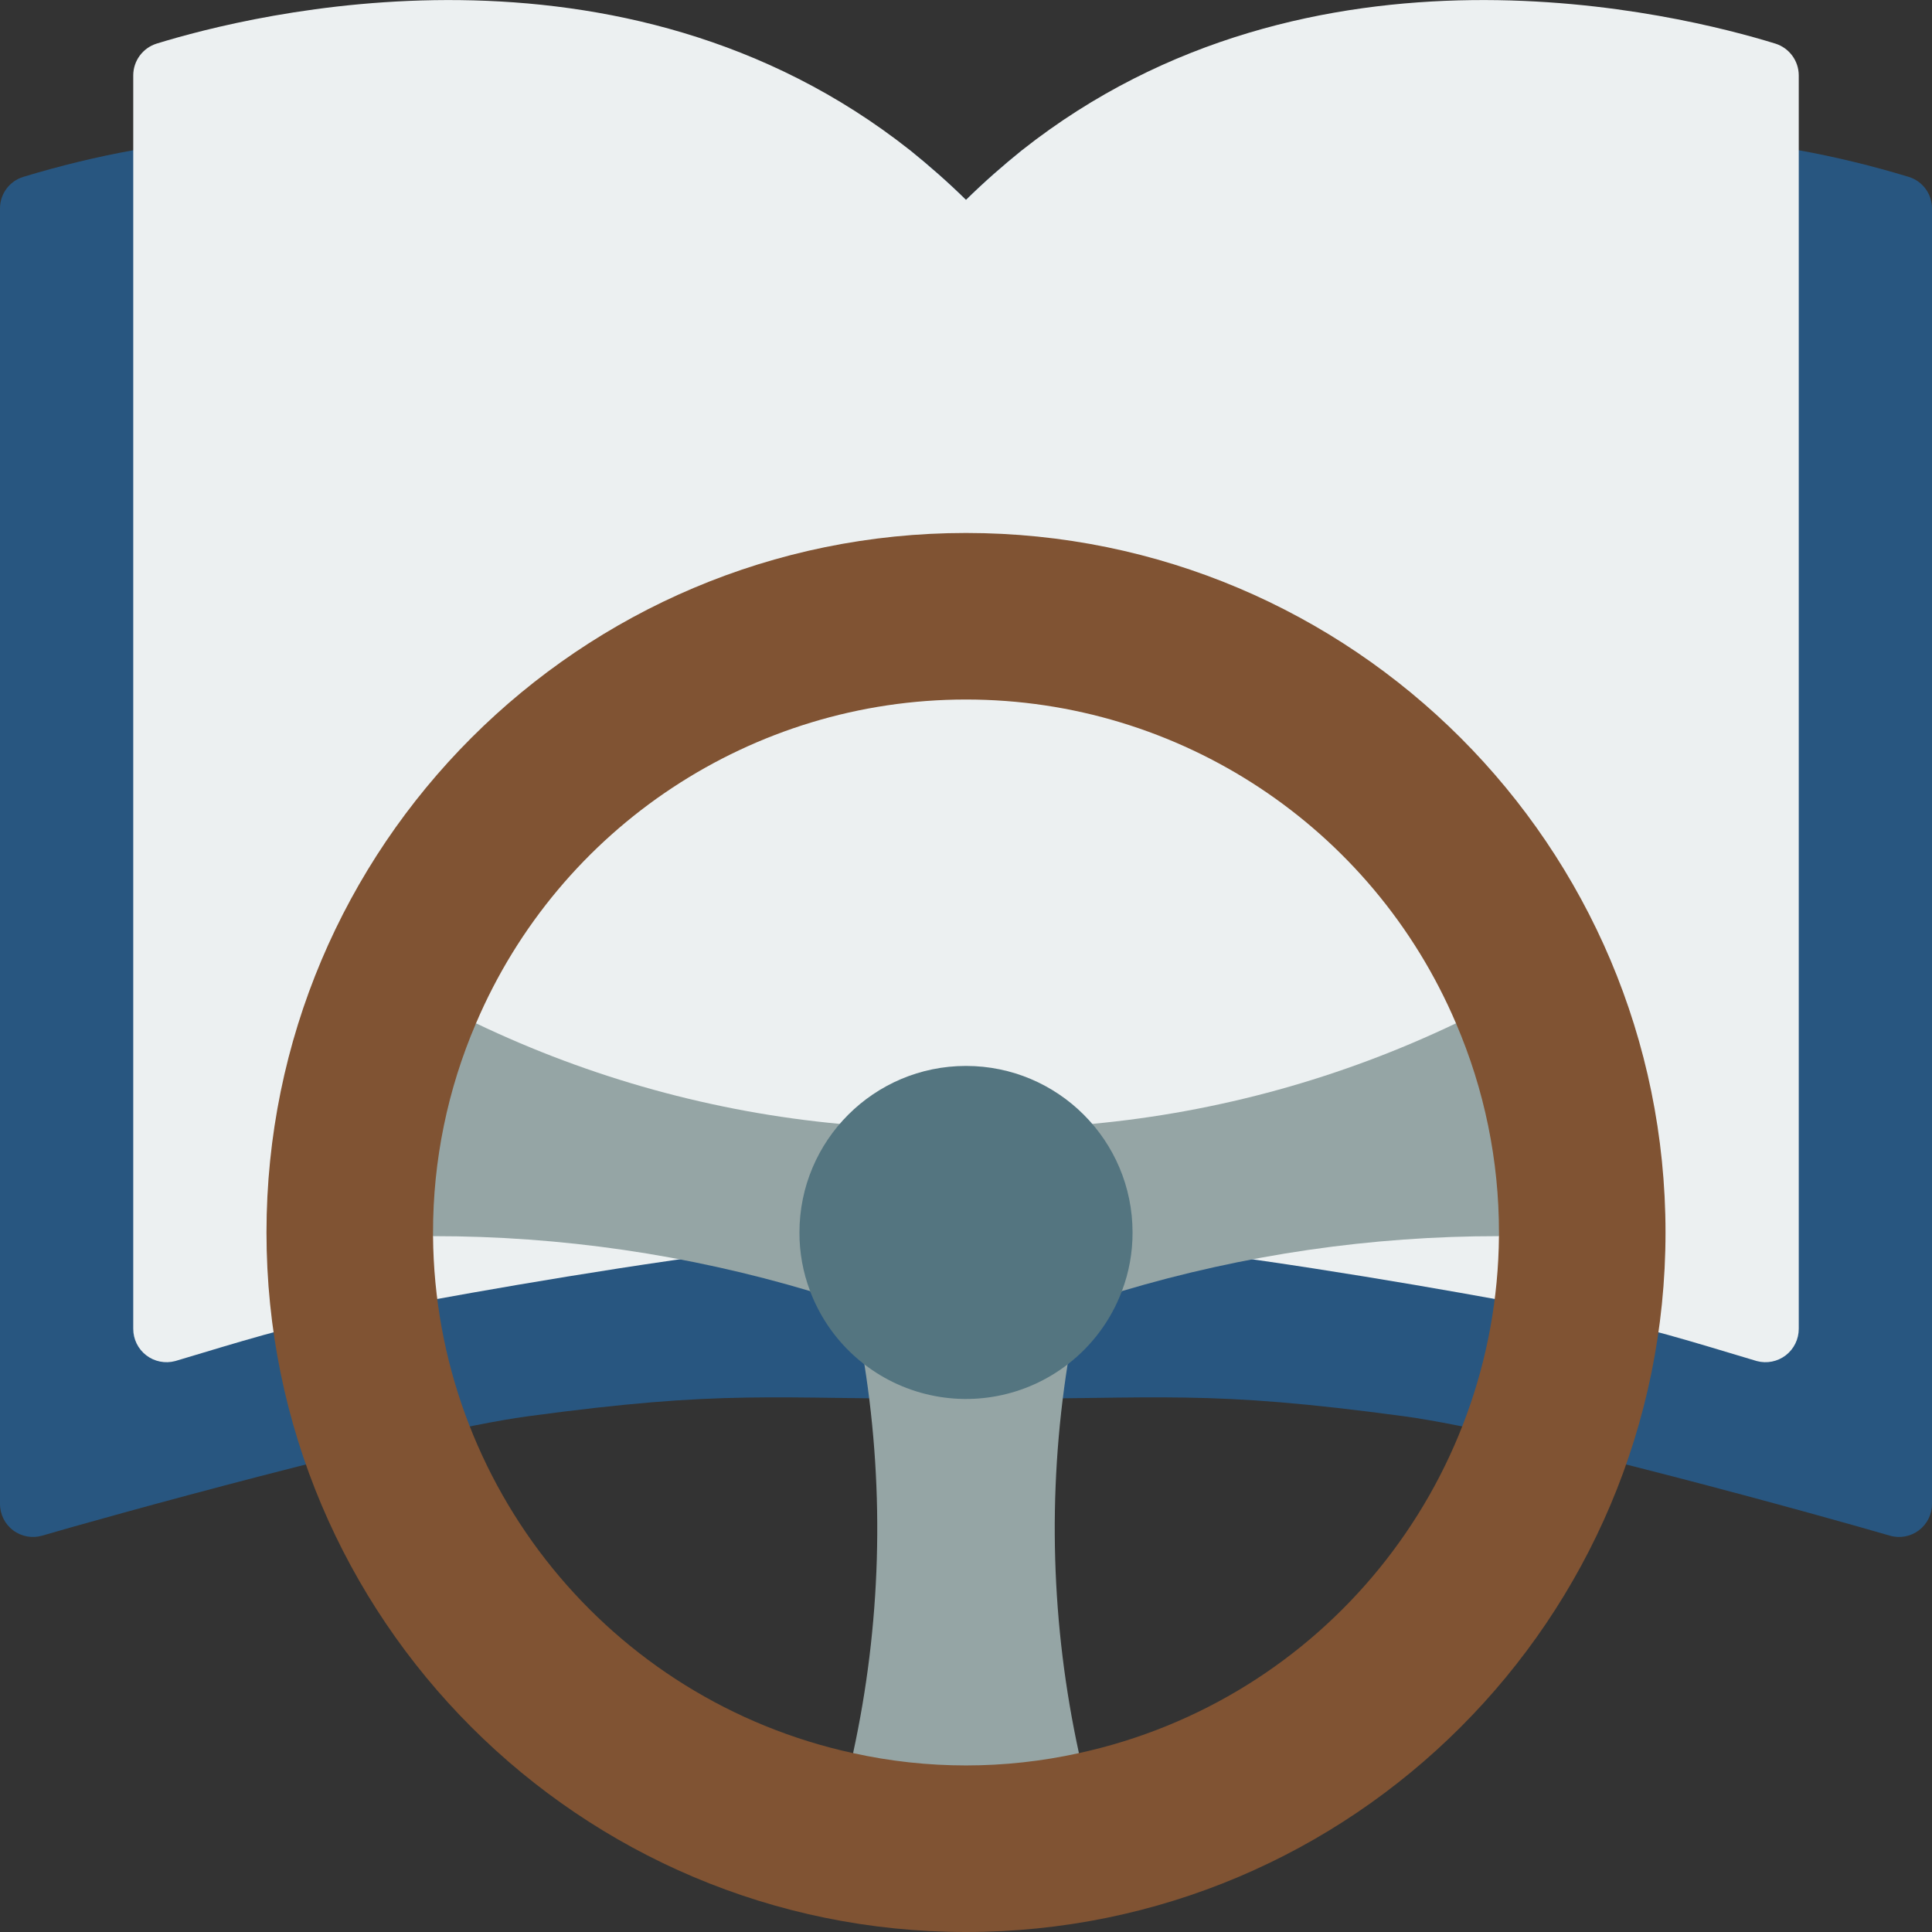 <svg height="512" viewBox="0 0 58 58" width="512" xmlns="http://www.w3.org/2000/svg"><rect x="0" y="0" width="58" height="58" fill="#333333" stroke="none"/><g id="Page-1" fill="none" fill-rule="evenodd"><g id="034---Driving-Manual" fill-rule="nonzero"><path id="Shape" d="m58 6.26v38.88c.004.314-.142.611-.393.801-.251.189-.576.249-.877.159-1.6-.47-10.97-3.09-14.56-3.58-6-.81-7.17-.52-13.17-.52s-7.17-.29-13.17.52c-3.59.49-12.96 3.11-14.56 3.58-.301.089-.627.03-.877-.159-.251-.189-.396-.487-.393-.801v-38.88c-.002-.437.282-.823.7-.95 1.084-.33 2.185-.598 3.3-.8h23.32c.57.46 1.13.95 1.68 1.49.55-.54 1.11-1.03 1.68-1.49h23.32c1.115.202 2.216.47 3.3.8.418.127.702.513.7.95z" fill="#285680"/><path id="Shape" d="m54 2.26v37.63c.001.312-.143.607-.39.797-.247.19-.569.254-.87.173-.73-.21-3.18-.99-4.41-1.21 0 0-13.16-2.65-19.33-2.65s-19.33 2.65-19.33 2.65c-1.23.22-3.68 1-4.41 1.21-.301.081-.623.017-.87-.173-.247-.19-.391-.485-.39-.797v-37.63c.002-.435.285-.819.7-.95 2.85-.88 13.93-3.67 22.62 3.2.57.46 1.13.95 1.68 1.49.55-.54 1.11-1.03 1.68-1.49 8.69-6.87 19.77-4.08 22.62-3.2.415.131.698.515.7.95z" fill="#ecf0f1"/><path id="Shape" d="m32.79 33.74c3.79-.354 7.487-1.377 10.92-3.02l2.29 3.28-1 3.11c-3.833-.002-7.647.554-11.32 1.65l-1.63 2.2c-.611 3.877-.495 7.835.34 11.67l-3.39 2.37-3.39-2.37c.835-3.835.951-7.793.34-11.67l-1.63-2.2c-3.673-1.096-7.487-1.652-11.32-1.65l-1-3.11 2.29-3.28c3.433 1.643 7.13 2.666 10.92 3.02z" fill="#95a5a5"/><path id="Shape" d="m29 16c-11.598 0-21 9.402-21 21s9.402 21 21 21 21-9.402 21-21-9.402-21-21-21zm3.39 36.63c-2.233.493-4.547.493-6.78 0-7.312-1.593-12.547-8.037-12.61-15.52v-.11c-.002-2.159.437-4.296 1.29-6.28 2.513-5.895 8.302-9.72 14.71-9.72s12.197 3.825 14.71 9.72c.853 1.984 1.292 4.121 1.29 6.28v.11c-.063 7.483-5.298 13.927-12.61 15.52z" fill="#805333"/><path id="Shape" d="m32.05 40.96c-1.256.967-2.895 1.281-4.419.847-1.524-.434-2.752-1.564-3.311-3.047-.214-.562-.322-1.159-.32-1.76 0-2.761 2.239-5 5-5s5 2.239 5 5c.002.601-.106 1.198-.32 1.76-.327.871-.892 1.633-1.63 2.2z" fill="#547580"/></g></g></svg>